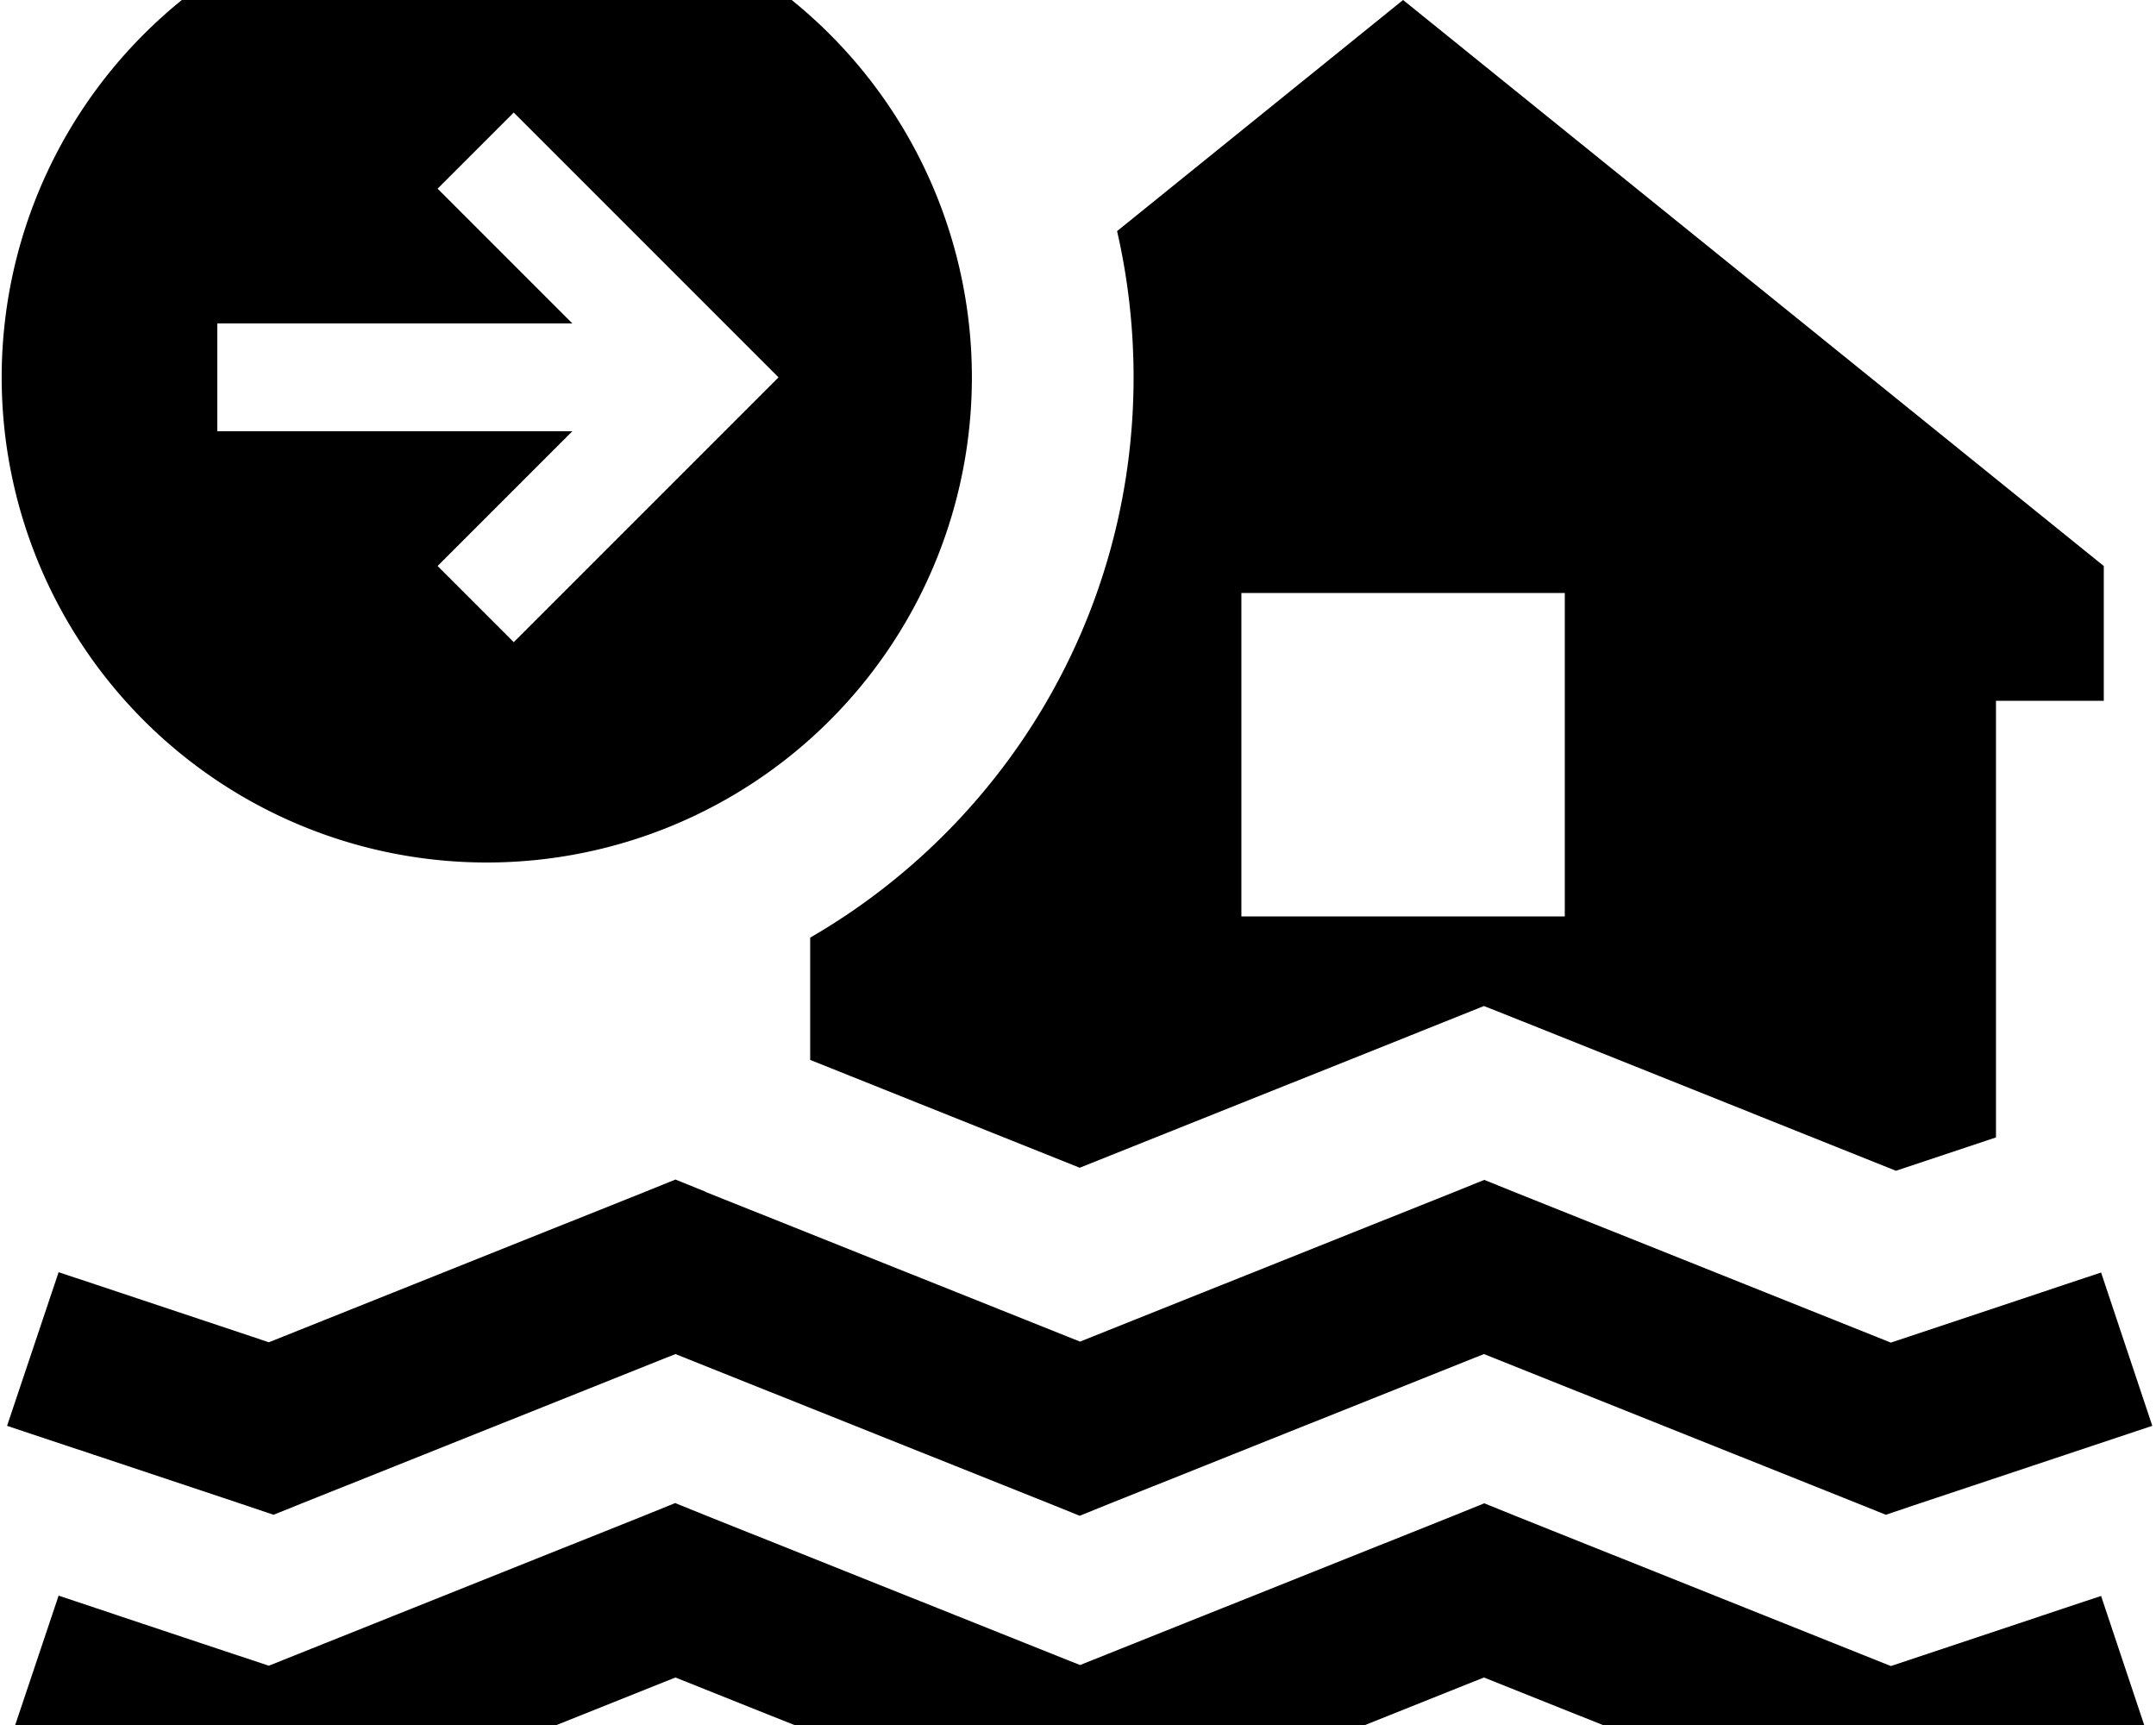 <svg xmlns="http://www.w3.org/2000/svg" viewBox="0 0 640 512"><!--! Font Awesome Pro 7.0.1 by @fontawesome - https://fontawesome.com License - https://fontawesome.com/license (Commercial License) Copyright 2025 Fonticons, Inc. --><path fill="currentColor" d="M288.5 112a144 144 0 1 0 -288 0 144 144 0 1 0 288 0zm-136-78.6l11.3 11.3 56 56 11.3 11.3-11.3 11.3-56 56-11.3 11.3-22.6-22.6c4.6-4.6 18-18 40-40l-105.4 0 0-32 105.4 0c-22-22-35.4-35.4-40-40l22.6-22.6zm184 78.6c0 71.1-38.6 133.1-96 166.3l0 36.3 80 32c73.3-29.3 113.3-45.3 120-48 6.4 2.5 47.1 18.8 122.3 48.9 18-6 27.9-9.3 29.7-9.9l0-129.6 32 0 0-40-208-168-84.9 68.6c3.2 13.9 4.9 28.5 4.9 43.4zm128 64l0 96-96 0 0-96 96 0zM209.4 353.7l-8.9-3.6-8.9 3.6-111.8 44.7c-29.3-9.8-50.1-16.7-62.4-20.8L2.1 423.2c11 3.7 34.6 11.5 70.8 23.6l8.3 2.8 8.2-3.3 111.1-44.4 111.1 44.4 8.9 3.6 8.9-3.6 111.1-44.4 111.1 44.4 8.2 3.3 8.3-2.8 70.8-23.6-15.2-45.5c-12.4 4.1-33.2 11.1-62.4 20.8l-111.8-44.7-8.9-3.6-8.9 3.6-111.1 44.4-111.1-44.4zm-8.9 92.4l-8.9 3.6-111.8 44.7c-29.3-9.7-50.1-16.7-62.4-20.8L2.1 519.2c11 3.7 34.6 11.5 70.8 23.6l8.3 2.8 8.2-3.3 111.1-44.4 111.1 44.4 8.9 3.6 8.9-3.6 111.1-44.4 111.1 44.4 8.2 3.3 8.3-2.8 70.8-23.6-15.2-45.5c-12.4 4.1-33.2 11.1-62.4 20.8l-111.8-44.7-8.9-3.6-8.9 3.6-111.1 44.4-111.1-44.4-8.9-3.6z"/></svg>